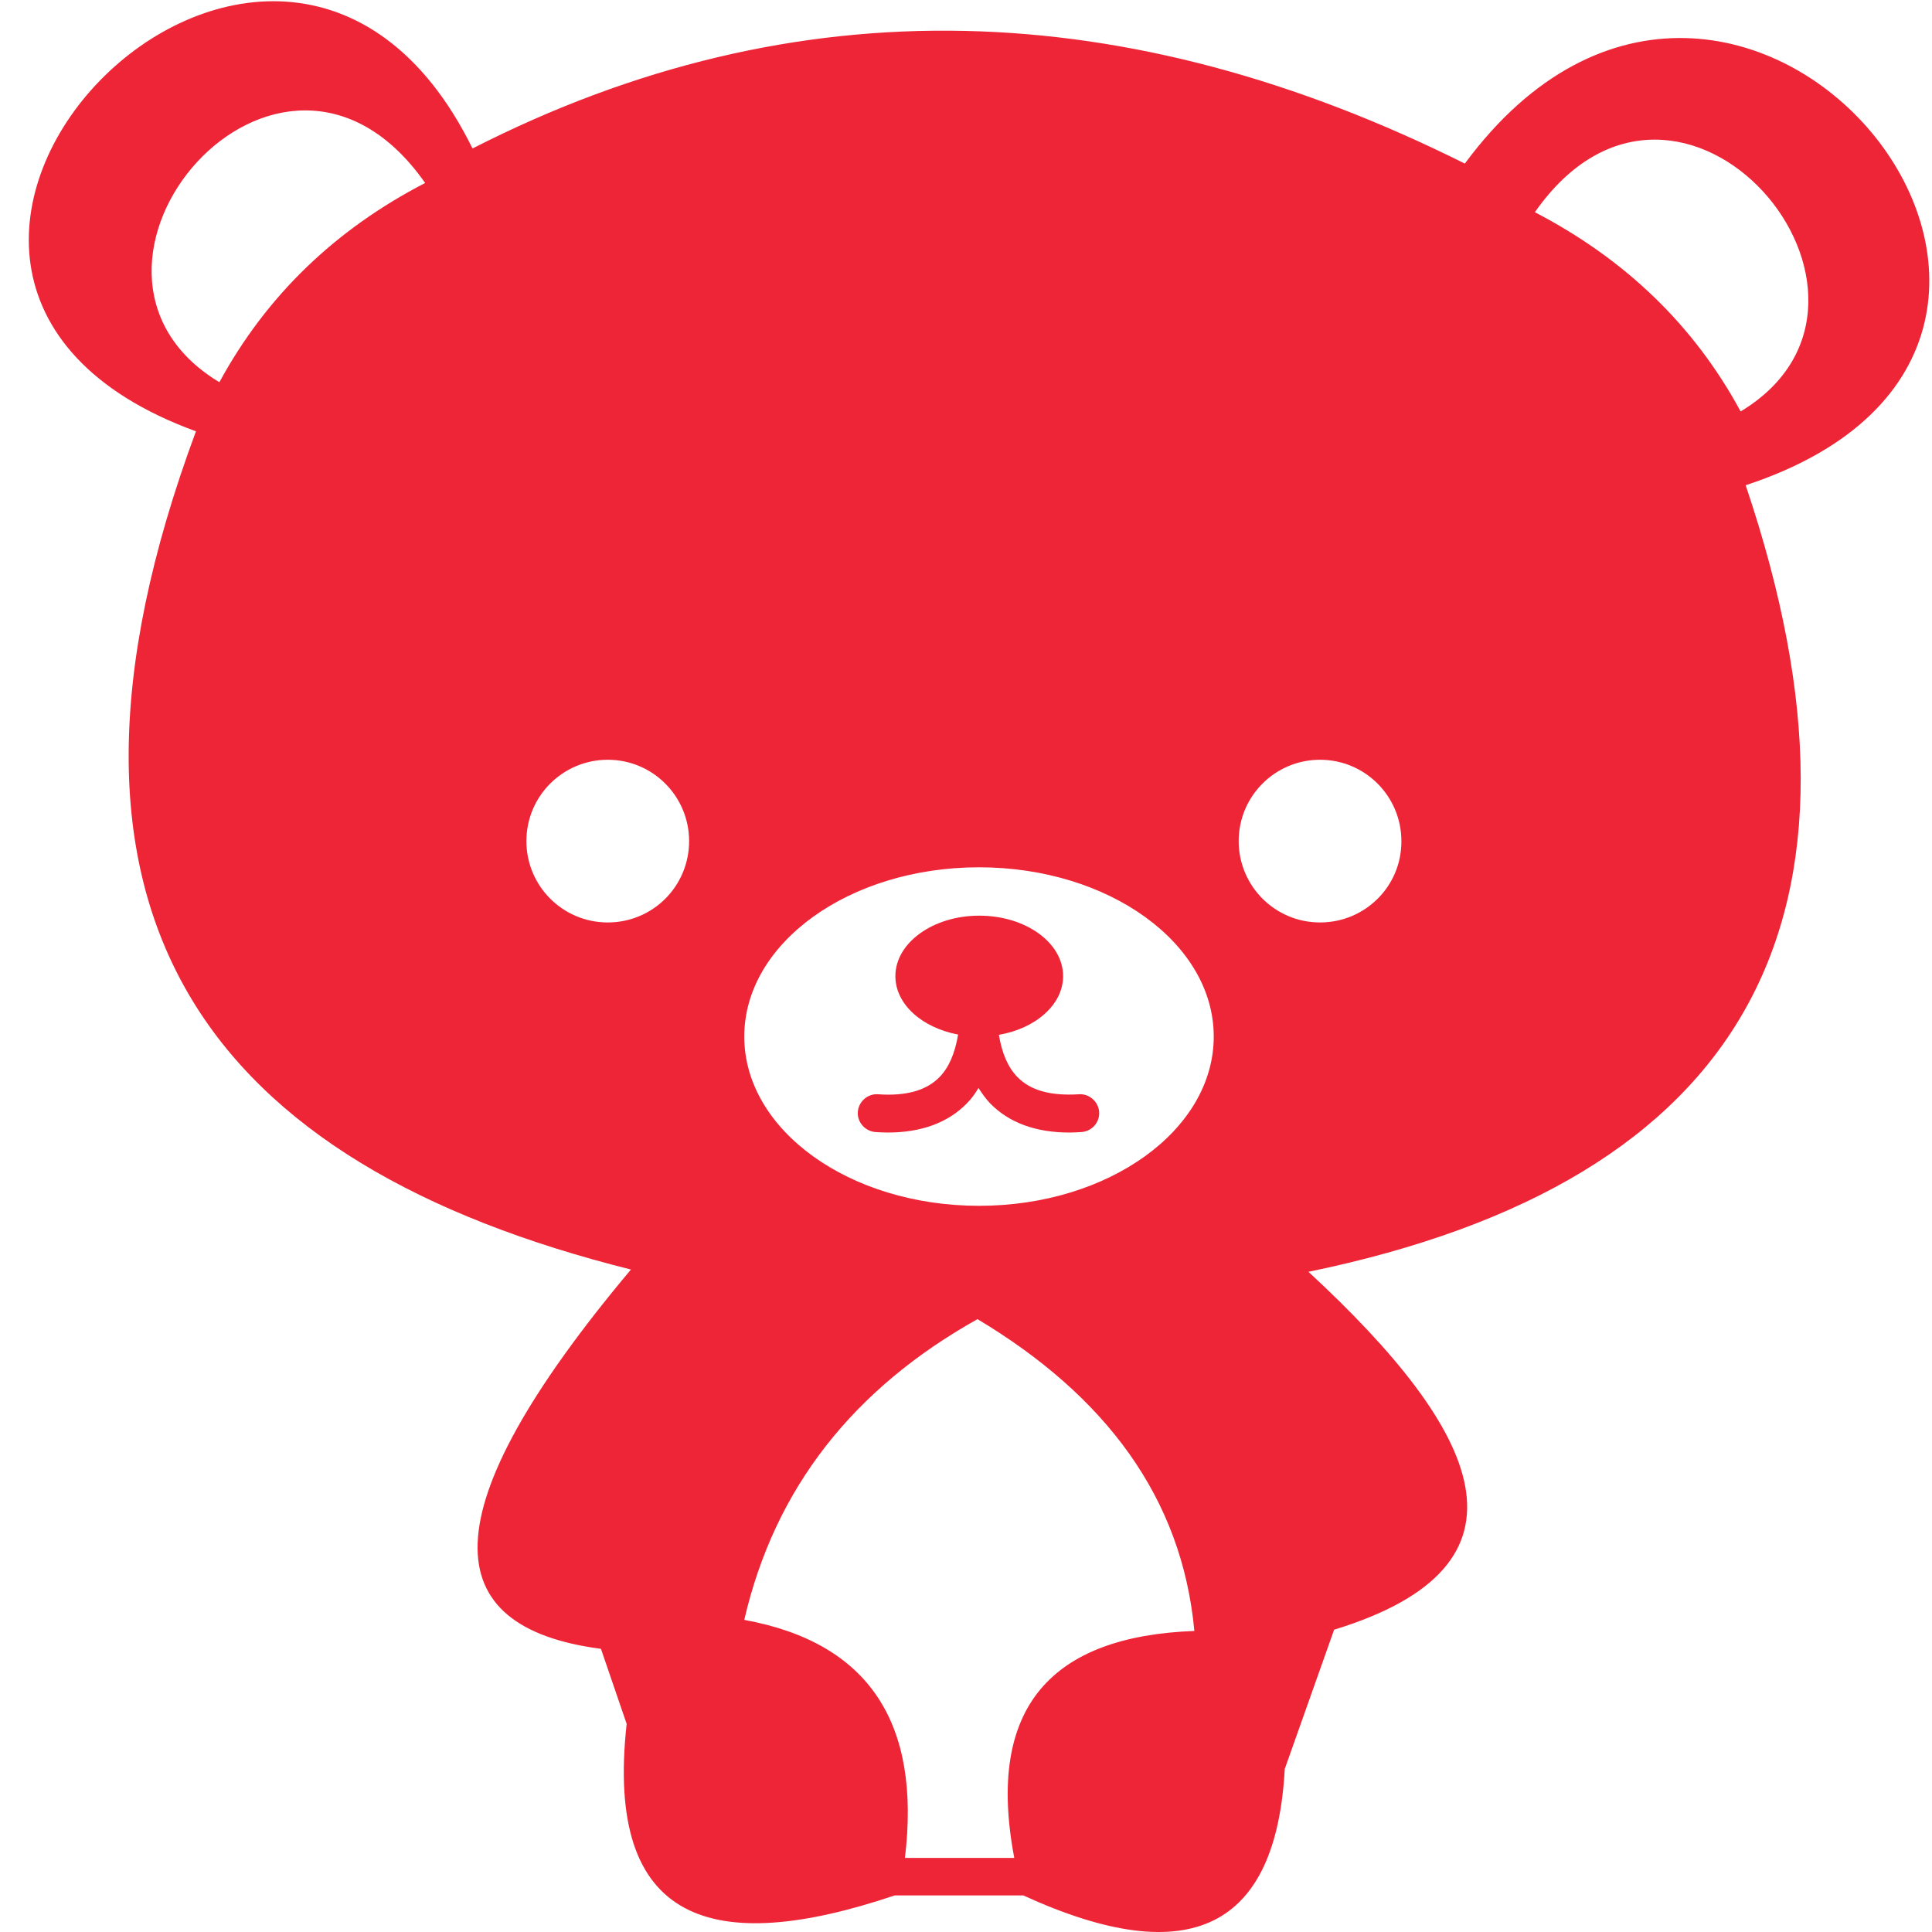 <svg width="56" height="56" viewBox="0 0 56 56" fill="none" xmlns="http://www.w3.org/2000/svg">
<path d="M31.275 31.718C30.45 31.769 29.866 31.608 29.486 31.214C29.216 30.936 29.041 30.527 28.953 29.995C30.019 29.812 30.815 29.119 30.815 28.294C30.815 27.323 29.727 26.541 28.384 26.541C27.041 26.541 25.953 27.33 25.953 28.294C25.953 29.111 26.727 29.79 27.771 29.987C27.683 30.52 27.508 30.936 27.238 31.214C26.858 31.608 26.267 31.776 25.449 31.718C25.15 31.696 24.887 31.929 24.865 32.228C24.843 32.528 25.077 32.791 25.376 32.813C25.493 32.82 25.61 32.827 25.727 32.827C26.705 32.827 27.479 32.542 28.026 31.98C28.158 31.849 28.267 31.696 28.362 31.535C28.464 31.696 28.574 31.849 28.698 31.98C29.246 32.542 30.019 32.827 30.998 32.827C31.114 32.827 31.224 32.82 31.348 32.813C31.647 32.791 31.881 32.535 31.859 32.228C31.837 31.922 31.56 31.696 31.275 31.718Z" fill="#EE2536"/>
<path d="M42.459 4.742C32.721 -0.12 23.121 -0.507 13.696 4.304C7.98 -7.311 -6.745 7.969 5.68 12.502C0.424 26.658 6.176 33.768 18.288 36.798C12.352 43.872 12.666 47.172 17.419 47.792L18.164 49.968C17.521 55.772 20.668 56.714 25.931 54.94H29.662C34.538 57.173 36.991 55.845 37.239 51.275L38.67 47.238C44.766 45.369 42.963 41.521 37.926 36.864C50.672 34.236 54.826 26.592 50.599 14.065C63.273 9.896 50.351 -5.946 42.459 4.742ZM6.359 11.079C0.905 7.794 8.096 -0.726 12.323 5.304C9.724 6.647 7.724 8.567 6.359 11.079ZM17.616 26.738C16.309 26.738 15.258 25.68 15.258 24.38C15.258 23.073 16.317 22.022 17.616 22.022C18.923 22.022 19.974 23.081 19.974 24.38C19.974 25.687 18.923 26.738 17.616 26.738ZM29.399 53.852H26.23C26.698 49.968 25.209 47.617 21.573 46.953C22.456 43.135 24.734 40.251 28.333 38.236C32.027 40.448 34.261 43.398 34.619 47.274C30.494 47.428 28.567 49.464 29.399 53.852ZM28.377 34.951C24.617 34.951 21.573 32.754 21.573 30.045C21.573 27.337 24.617 25.139 28.377 25.139C32.136 25.139 35.181 27.337 35.181 30.045C35.181 32.754 32.136 34.951 28.377 34.951ZM38.262 26.738C36.955 26.738 35.904 25.68 35.904 24.38C35.904 23.073 36.962 22.022 38.262 22.022C39.568 22.022 40.62 23.081 40.62 24.38C40.627 25.687 39.568 26.738 38.262 26.738ZM50.453 11.926C49.095 9.414 47.088 7.502 44.489 6.151C48.709 0.121 55.907 8.64 50.453 11.926Z" fill="#EE2536"/>
</svg>
